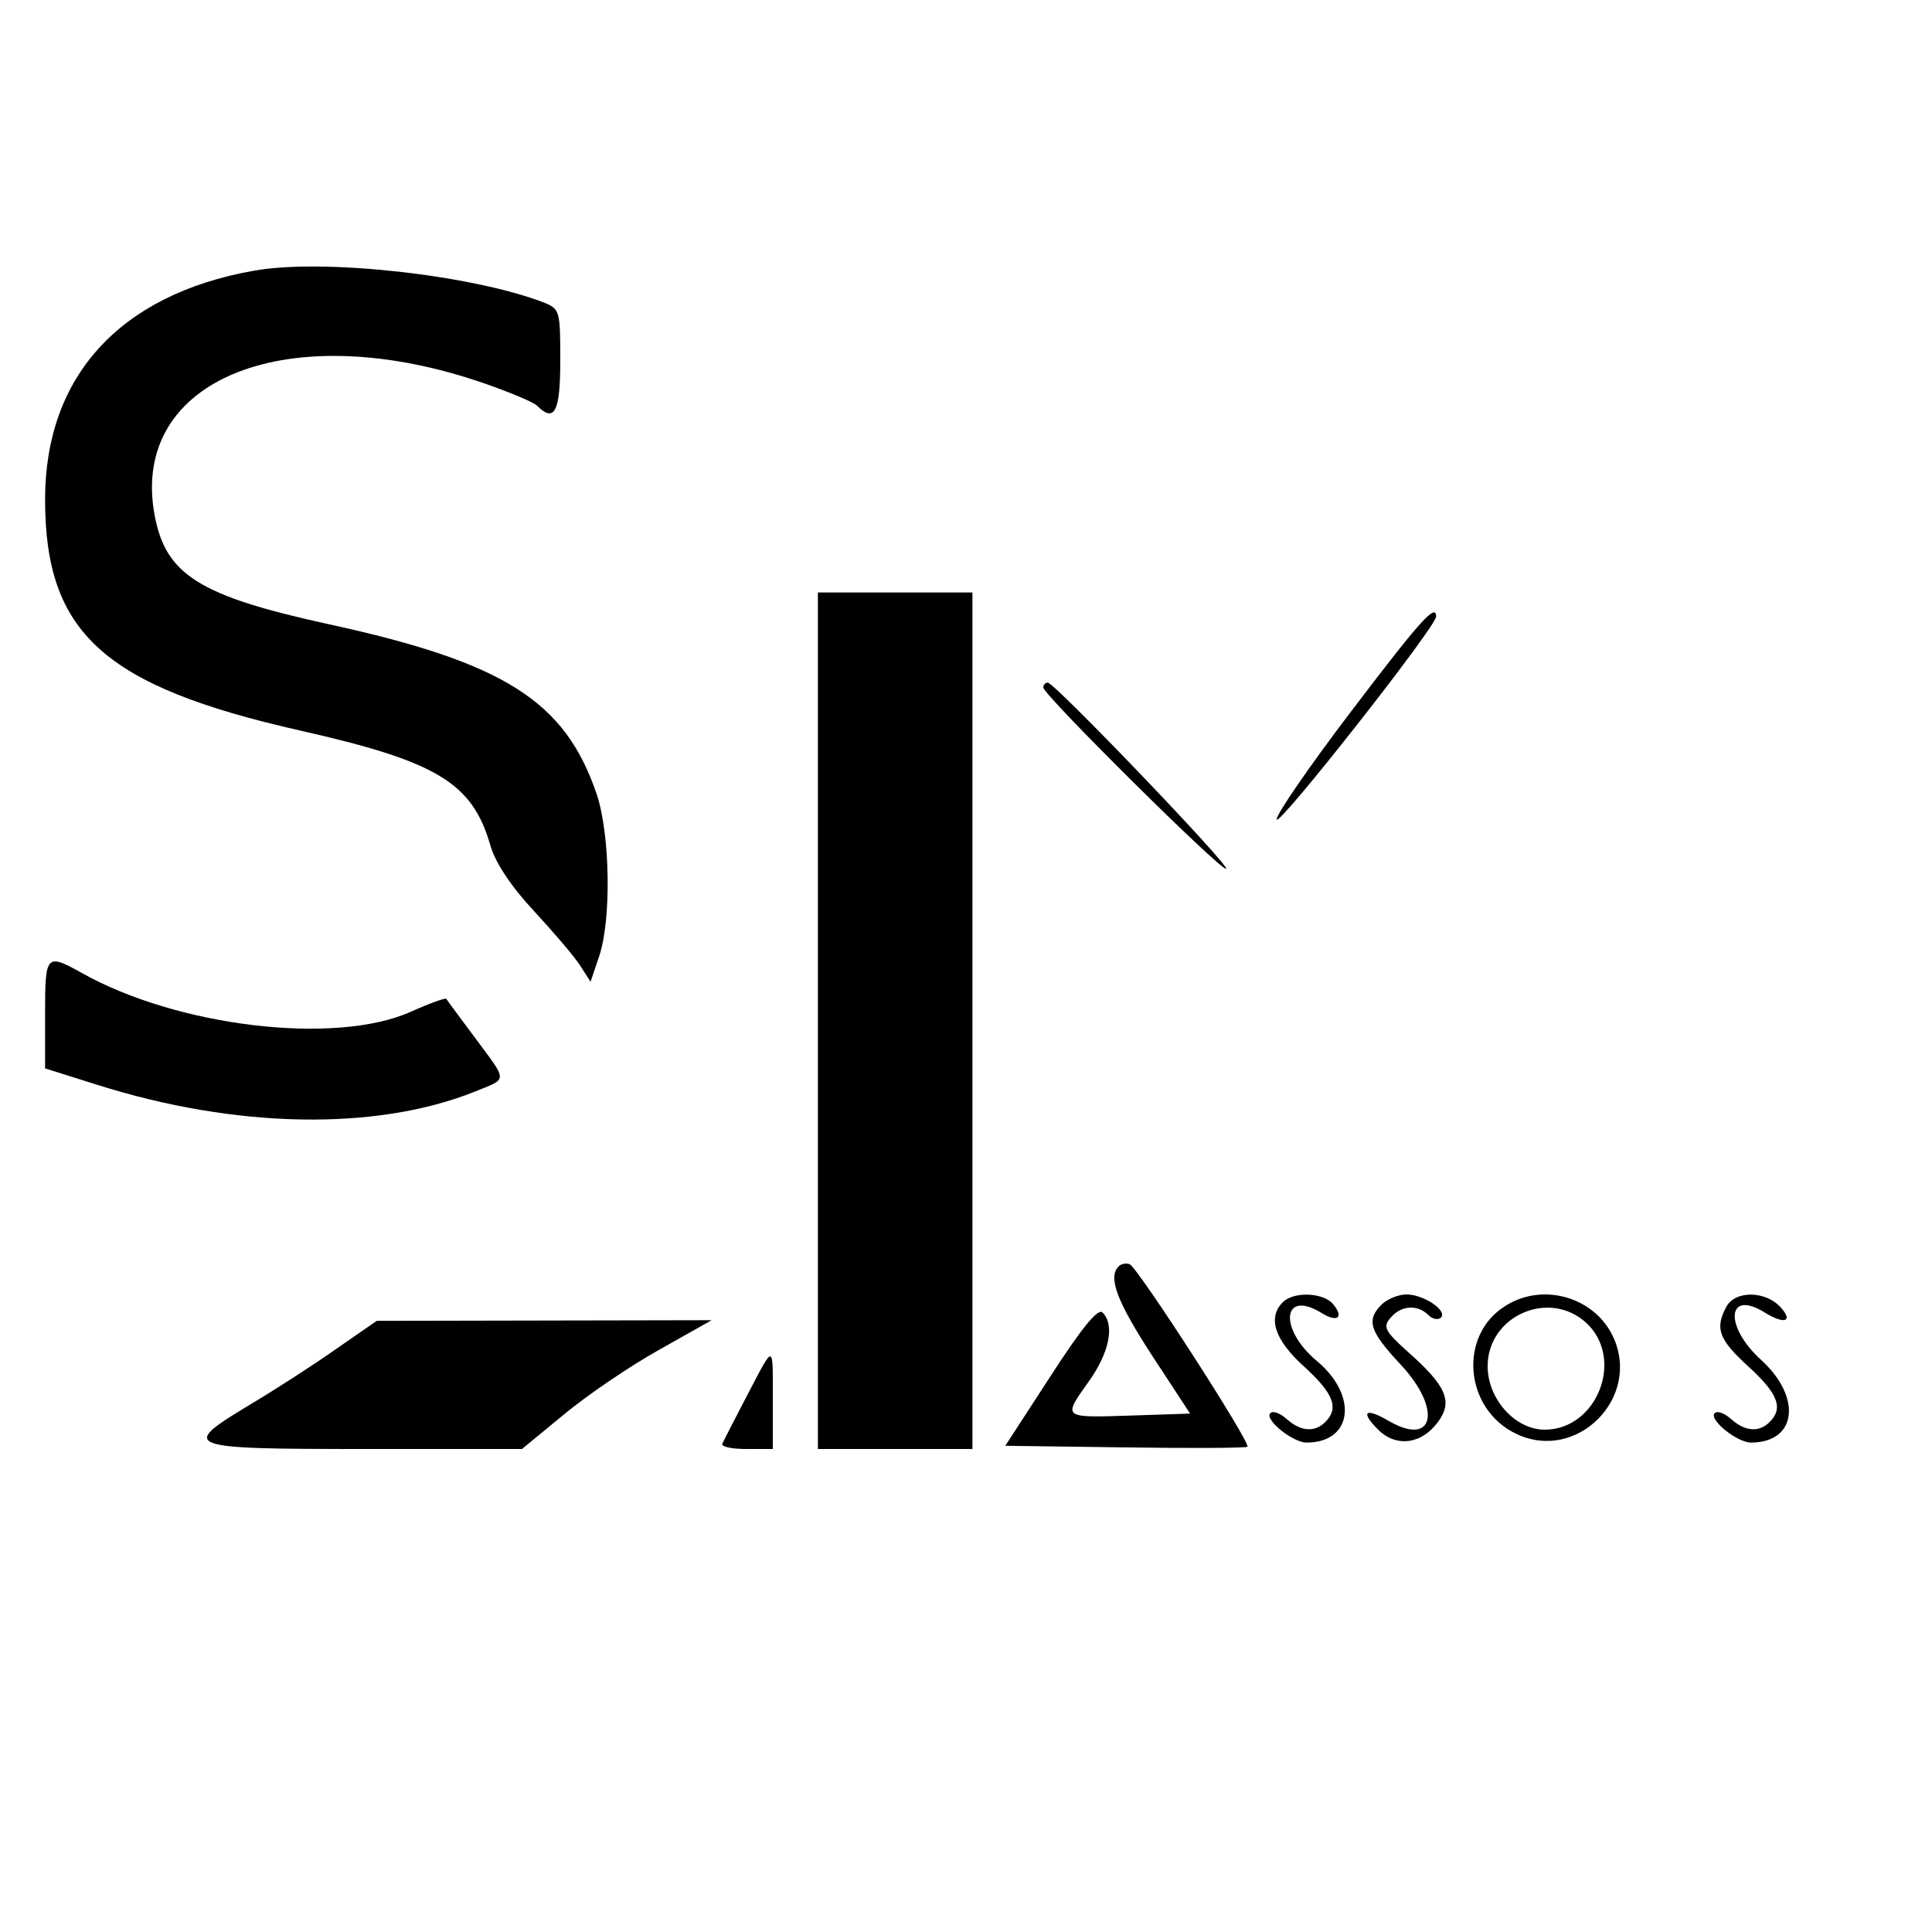<svg  version="1.0" xmlns="http://www.w3.org/2000/svg"
     
      fill="#000000"   viewBox="0 0 300 300"
    preserveAspectRatio="xMidYMid meet" 
   
    >
    <g transform="translate(0,300) scale(0.05,-0.05)"
   fill="#000000" stroke="none">
   <path d="M787 5159 c-416 -74 -647 -329 -647 -710 0 -415 182 -580 793 -718
   425 -96 534 -162 590 -357 15 -53 65 -128 136 -204 61 -66 126 -142 143 -169
   l32 -50 27 80 c38 113 34 378 -8 503 -98 288 -285 408 -830 527 -404 88 -509
   154 -543 340 -78 424 419 620 1028 407 77 -27 149 -57 160 -68 54 -54 72 -19
   72 140 0 157 -1 161 -55 182 -224 85 -686 136 -898 97z"/>
   <path d="M2540 2830 l0 -1330 240 0 240 0 0 1330 0 1330 -240 0 -240 0 0
   -1330z"/>
   <path d="M4194 3788 c-130 -171 -233 -321 -229 -333 7 -22 495 599 495 630 0
   44 -51 -14 -266 -297z"/>
   <path d="M3240 3865 c0 -23 557 -575 568 -563 11 10 -533 578 -554 578 -8 0
   -14 -7 -14 -15z"/>
   <path d="M140 2851 l0 -169 162 -51 c430 -136 866 -144 1173 -21 103 42 103
   28 1 166 -47 63 -87 117 -90 122 -2 4 -52 -14 -110 -40 -234 -105 -725 -47
   -1023 121 -110 61 -113 57 -113 -128z"/>
   <path d="M3474 2067 c-34 -34 -5 -109 104 -277 l118 -180 -180 -6 c-218 -7
   -216 -9 -136 104 65 90 83 177 44 216 -14 14 -64 -47 -161 -197 l-141 -217
   372 -5 c204 -3 375 -2 380 2 11 12 -342 559 -366 567 -11 4 -27 1 -34 -7z"/>
   <path d="M3984 1956 c-48 -48 -26 -117 66 -200 92 -84 109 -129 66 -172 -33
   -33 -76 -30 -120 9 -20 18 -43 27 -51 18 -19 -19 69 -91 113 -91 142 0 161
   145 32 253 -120 100 -108 225 15 149 48 -30 70 -14 35 28 -30 36 -122 40 -156
   6z"/>
   <path d="M4291 1949 c-49 -49 -38 -83 59 -187 128 -137 105 -256 -35 -176 -75
   44 -92 31 -35 -26 55 -55 134 -46 185 23 48 64 28 112 -93 219 -71 64 -78 77
   -54 105 32 39 84 43 118 9 13 -13 30 -16 39 -8 21 22 -54 72 -107 72 -25 0
   -59 -14 -77 -31z"/>
   <path d="M4676 1945 c-148 -91 -129 -321 33 -398 188 -90 390 113 300 303 -58
   122 -217 168 -333 95z m251 -54 c119 -111 33 -331 -130 -331 -91 0 -177 95
   -177 197 0 157 192 241 307 134z"/>
   <path d="M5361 1941 c-36 -67 -23 -101 69 -185 92 -84 109 -129 66 -172 -33
   -33 -76 -30 -120 9 -20 18 -43 27 -51 18 -19 -19 69 -91 113 -91 142 0 159
   140 32 256 -117 106 -107 222 12 147 60 -37 88 -27 48 17 -47 52 -142 53 -169
   1z"/>
   <path d="M1040 1808 c-71 -50 -191 -127 -265 -171 -219 -132 -207 -137 356
   -137 l490 0 130 107 c71 59 203 149 294 200 l165 93 -520 -1 -520 -1 -130 -90z"/>
   <path d="M2320 1666 c-38 -73 -73 -141 -77 -150 -3 -9 30 -16 75 -16 l82 0 0
   150 c0 181 6 180 -80 16z"/>
   </g>
   </svg>